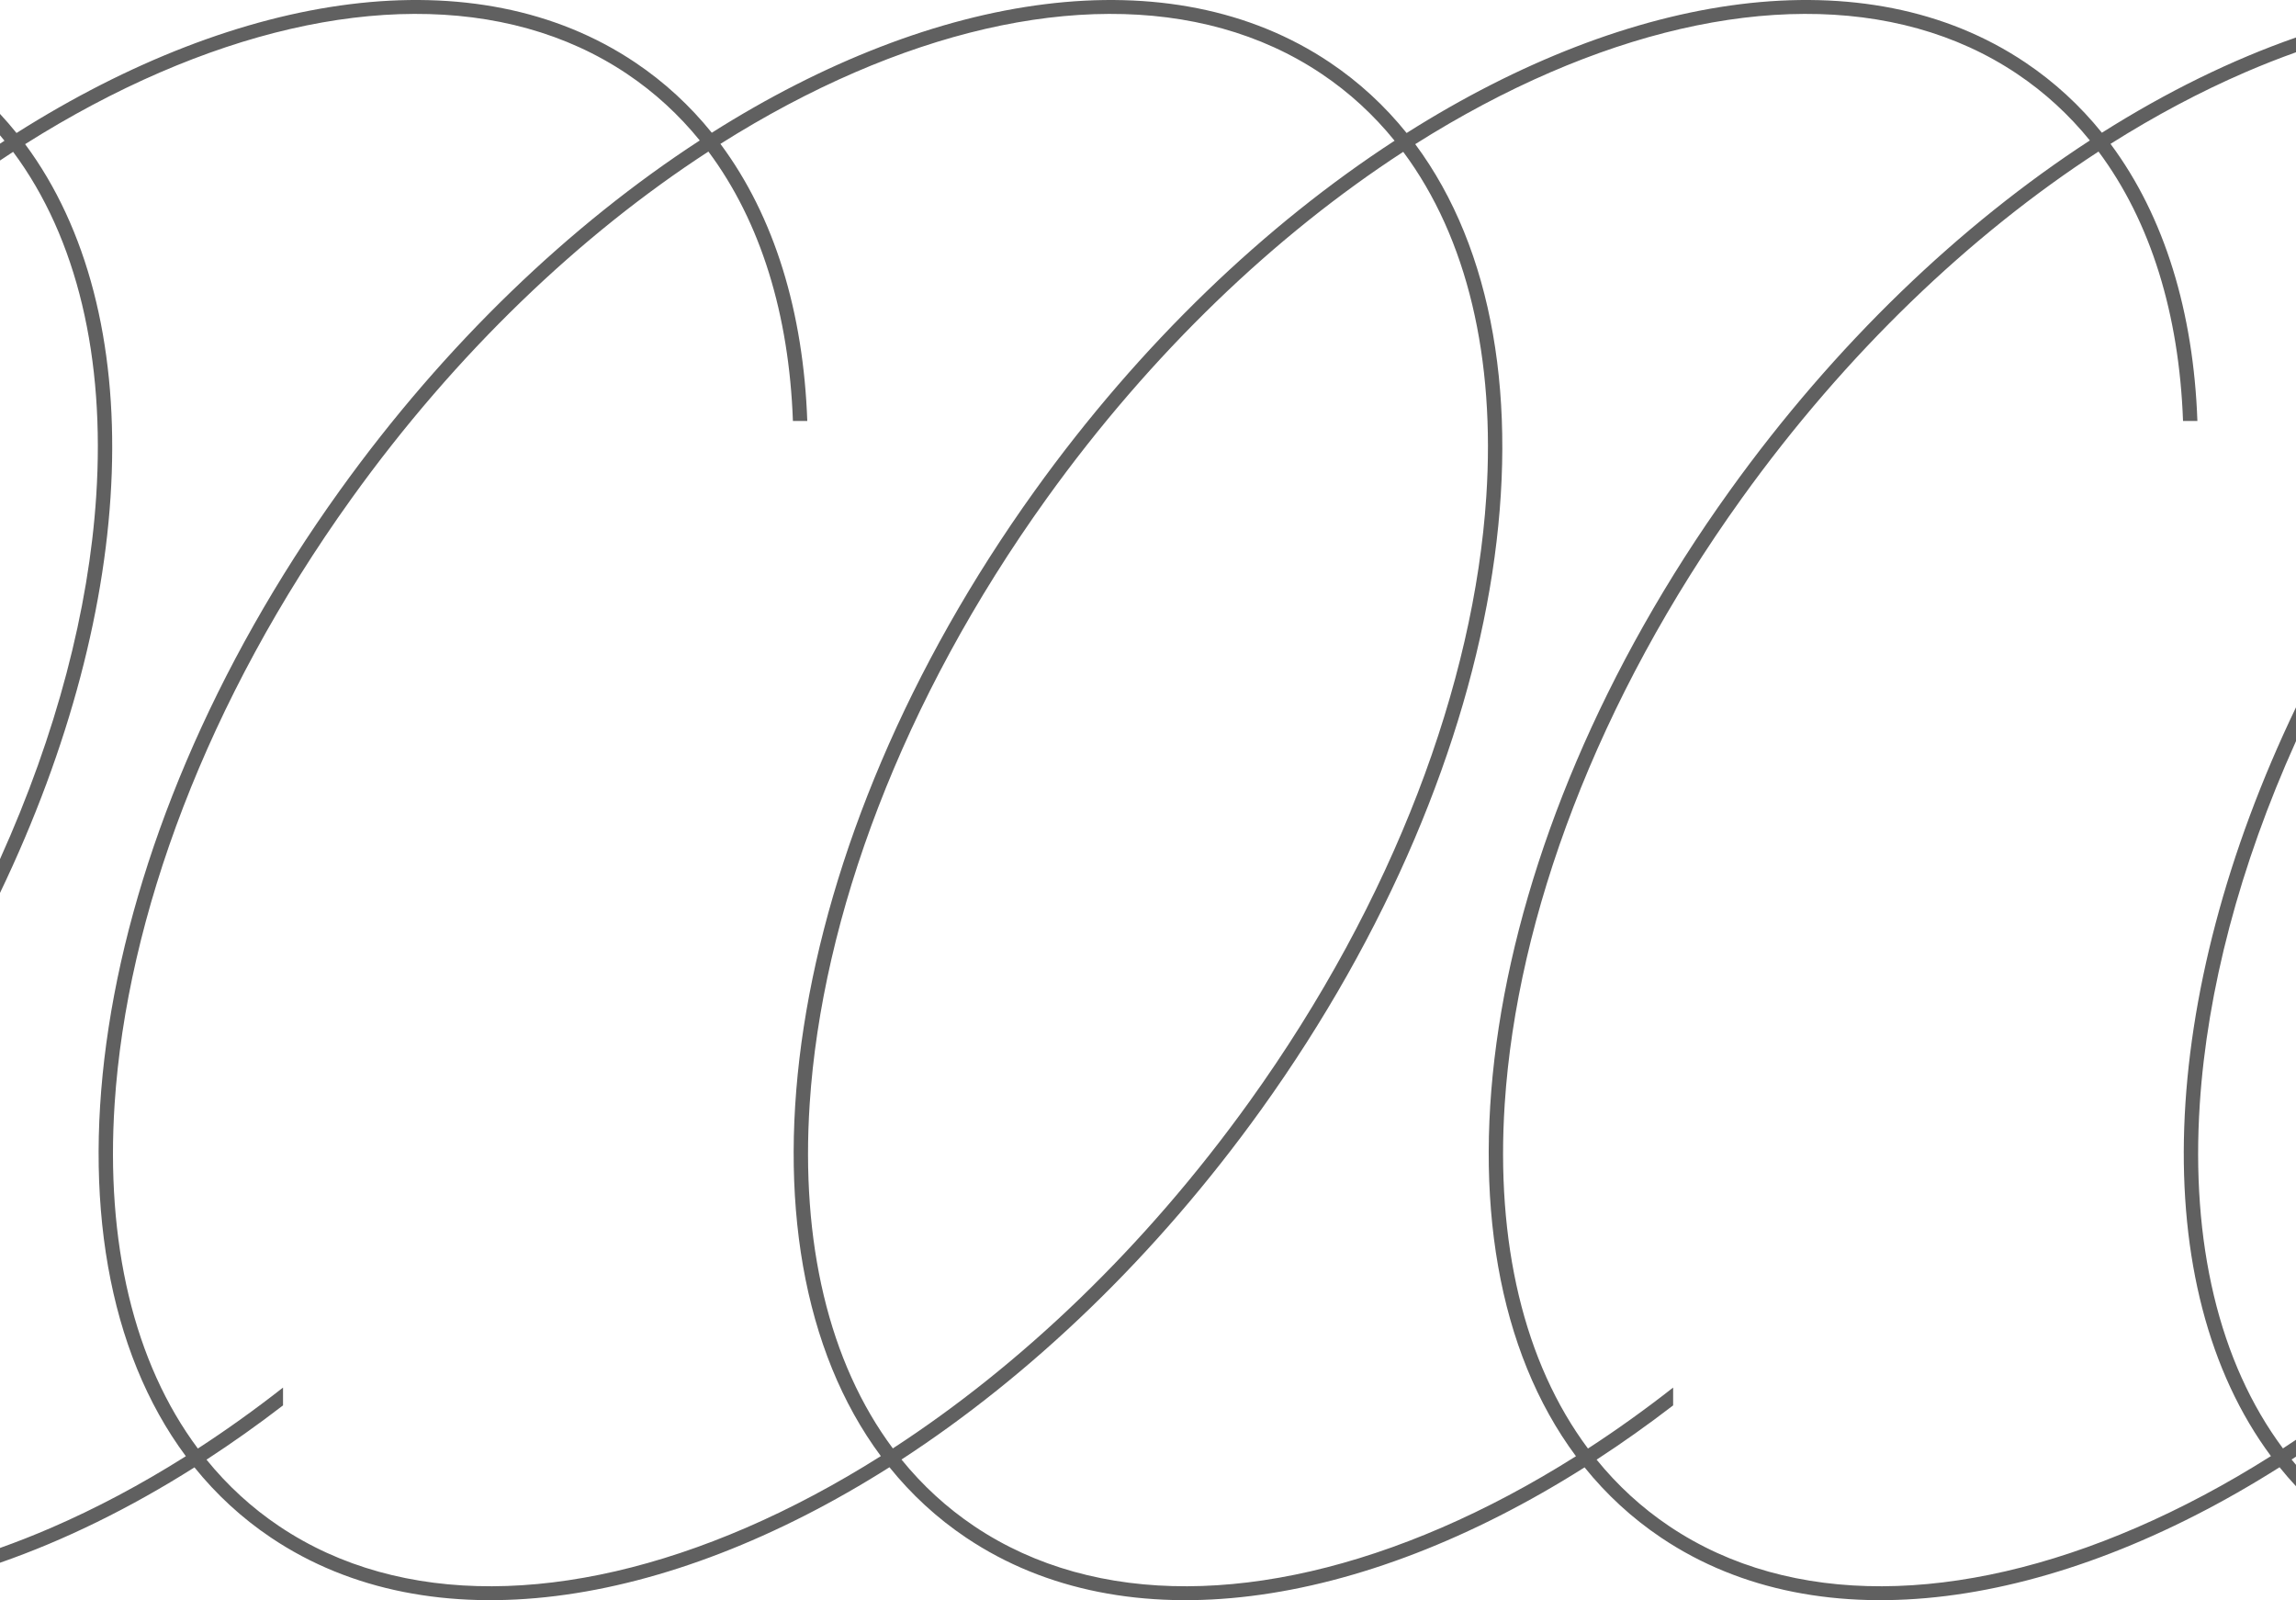 <svg width="320" height="223" viewBox="0 0 320 223" fill="none" xmlns="http://www.w3.org/2000/svg">
<path opacity="0.7" fill-rule="evenodd" clip-rule="evenodd" d="M0 217.784C8.959 214.666 18.087 210.195 27.104 204.492C30.139 208.259 33.696 211.551 37.78 214.293C60.044 229.241 92.676 224.281 123.966 204.475C127.005 208.249 130.568 211.547 134.659 214.293C156.924 229.237 189.554 224.284 220.847 204.493C223.882 208.259 227.439 211.551 231.522 214.293C253.786 229.241 286.419 224.281 317.709 204.475C318.442 205.385 319.206 206.268 320 207.122V204.141C319.793 203.896 319.588 203.648 319.386 203.399C319.59 203.265 319.795 203.131 320 202.997V200.648C319.394 201.054 318.788 201.454 318.181 201.849C309.22 189.825 305.33 173.068 306.592 153.816C307.625 138.05 312.117 120.741 320 103.282V98.568C300.577 139.033 299.046 179.418 316.507 202.921C310.263 206.867 303.971 210.209 297.729 212.908C273.101 223.557 249.601 224.073 232.665 212.701C228.805 210.11 225.424 206.993 222.524 203.417C226.105 201.088 229.666 198.564 233.19 195.855V193.372C229.272 196.442 225.307 199.278 221.319 201.868C212.351 189.843 208.457 173.078 209.719 153.816C211.423 127.819 222.526 97.628 242.728 69.484C257.355 49.105 274.689 32.674 292.475 21.122C299.776 30.902 303.716 43.819 304.255 58.666H306.257C305.718 43.539 301.712 30.214 294.149 20.05C300.379 16.117 306.656 12.784 312.882 10.092C315.267 9.061 317.641 8.125 320 7.285V5.225C311.057 8.34 301.947 12.805 292.947 18.497C289.912 14.735 286.357 11.446 282.276 8.707C260.001 -6.244 227.35 -1.279 196.044 18.535C193.005 14.757 189.44 11.456 185.347 8.707C163.094 -6.234 130.481 -1.285 99.204 18.498C96.169 14.735 92.614 11.447 88.532 8.707C66.258 -6.244 33.607 -1.279 2.301 18.535C1.565 17.62 0.798 16.733 0 15.875V18.856C0.211 19.105 0.419 19.357 0.625 19.611C0.416 19.747 0.208 19.883 0 20.02V22.368C0.609 21.96 1.218 21.558 1.828 21.161C10.781 33.184 14.667 49.937 13.406 69.184C12.373 84.952 7.882 102.262 0 119.723V124.438C19.416 83.976 20.95 43.595 3.502 20.089C9.754 16.139 16.054 12.793 22.303 10.092C46.939 -0.557 70.447 -1.073 87.39 10.298C91.248 12.888 94.628 16.001 97.527 19.573C79.541 31.273 62.067 47.864 47.342 68.38C11.918 117.73 4.053 173.547 25.902 202.939C19.665 206.877 13.38 210.213 7.146 212.908C4.751 213.943 2.368 214.882 0 215.724V217.784ZM27.576 201.867C18.608 189.843 14.715 173.078 15.977 153.816C17.681 127.819 28.784 97.628 48.986 69.484C63.613 49.105 80.947 32.675 98.732 21.122C106.033 30.902 109.973 43.819 110.511 58.666H112.514C111.975 43.539 107.969 30.214 100.407 20.05C106.637 16.117 112.913 12.784 119.14 10.092C143.768 -0.557 167.268 -1.073 184.204 10.299C188.075 12.897 191.463 16.023 194.368 19.611C176.397 31.308 158.939 47.886 144.224 68.38C108.796 117.721 100.924 173.525 122.765 202.922C116.52 206.867 110.229 210.209 103.987 212.908C79.359 223.557 55.859 224.073 38.923 212.701C35.062 210.11 31.681 206.993 28.781 203.417C32.362 201.087 35.923 198.564 39.447 195.855V193.372C35.529 196.442 31.564 199.277 27.576 201.867ZM281.133 10.298C284.991 12.888 288.37 16.001 291.269 19.573C273.283 31.273 255.81 47.864 241.084 68.38C205.66 117.731 197.796 173.548 219.645 202.94C213.407 206.877 207.123 210.214 200.889 212.908C176.252 223.557 152.745 224.073 135.802 212.702C131.934 210.105 128.547 206.983 125.643 203.399C143.614 191.701 161.071 175.12 175.786 154.62C211.198 105.285 219.069 49.488 197.245 20.089C203.497 16.139 209.797 12.793 216.046 10.092C240.682 -0.557 264.19 -1.073 281.133 10.298ZM124.438 201.849C142.209 190.299 159.526 173.878 174.141 153.516C194.343 125.372 205.446 95.181 207.15 69.184C208.411 49.937 204.525 33.184 195.572 21.161C177.801 32.711 160.484 49.128 145.868 69.483C125.66 97.628 114.553 127.819 112.849 153.816C111.587 173.068 115.477 189.826 124.438 201.849Z" fill="#1D1D1D"/>
</svg>
